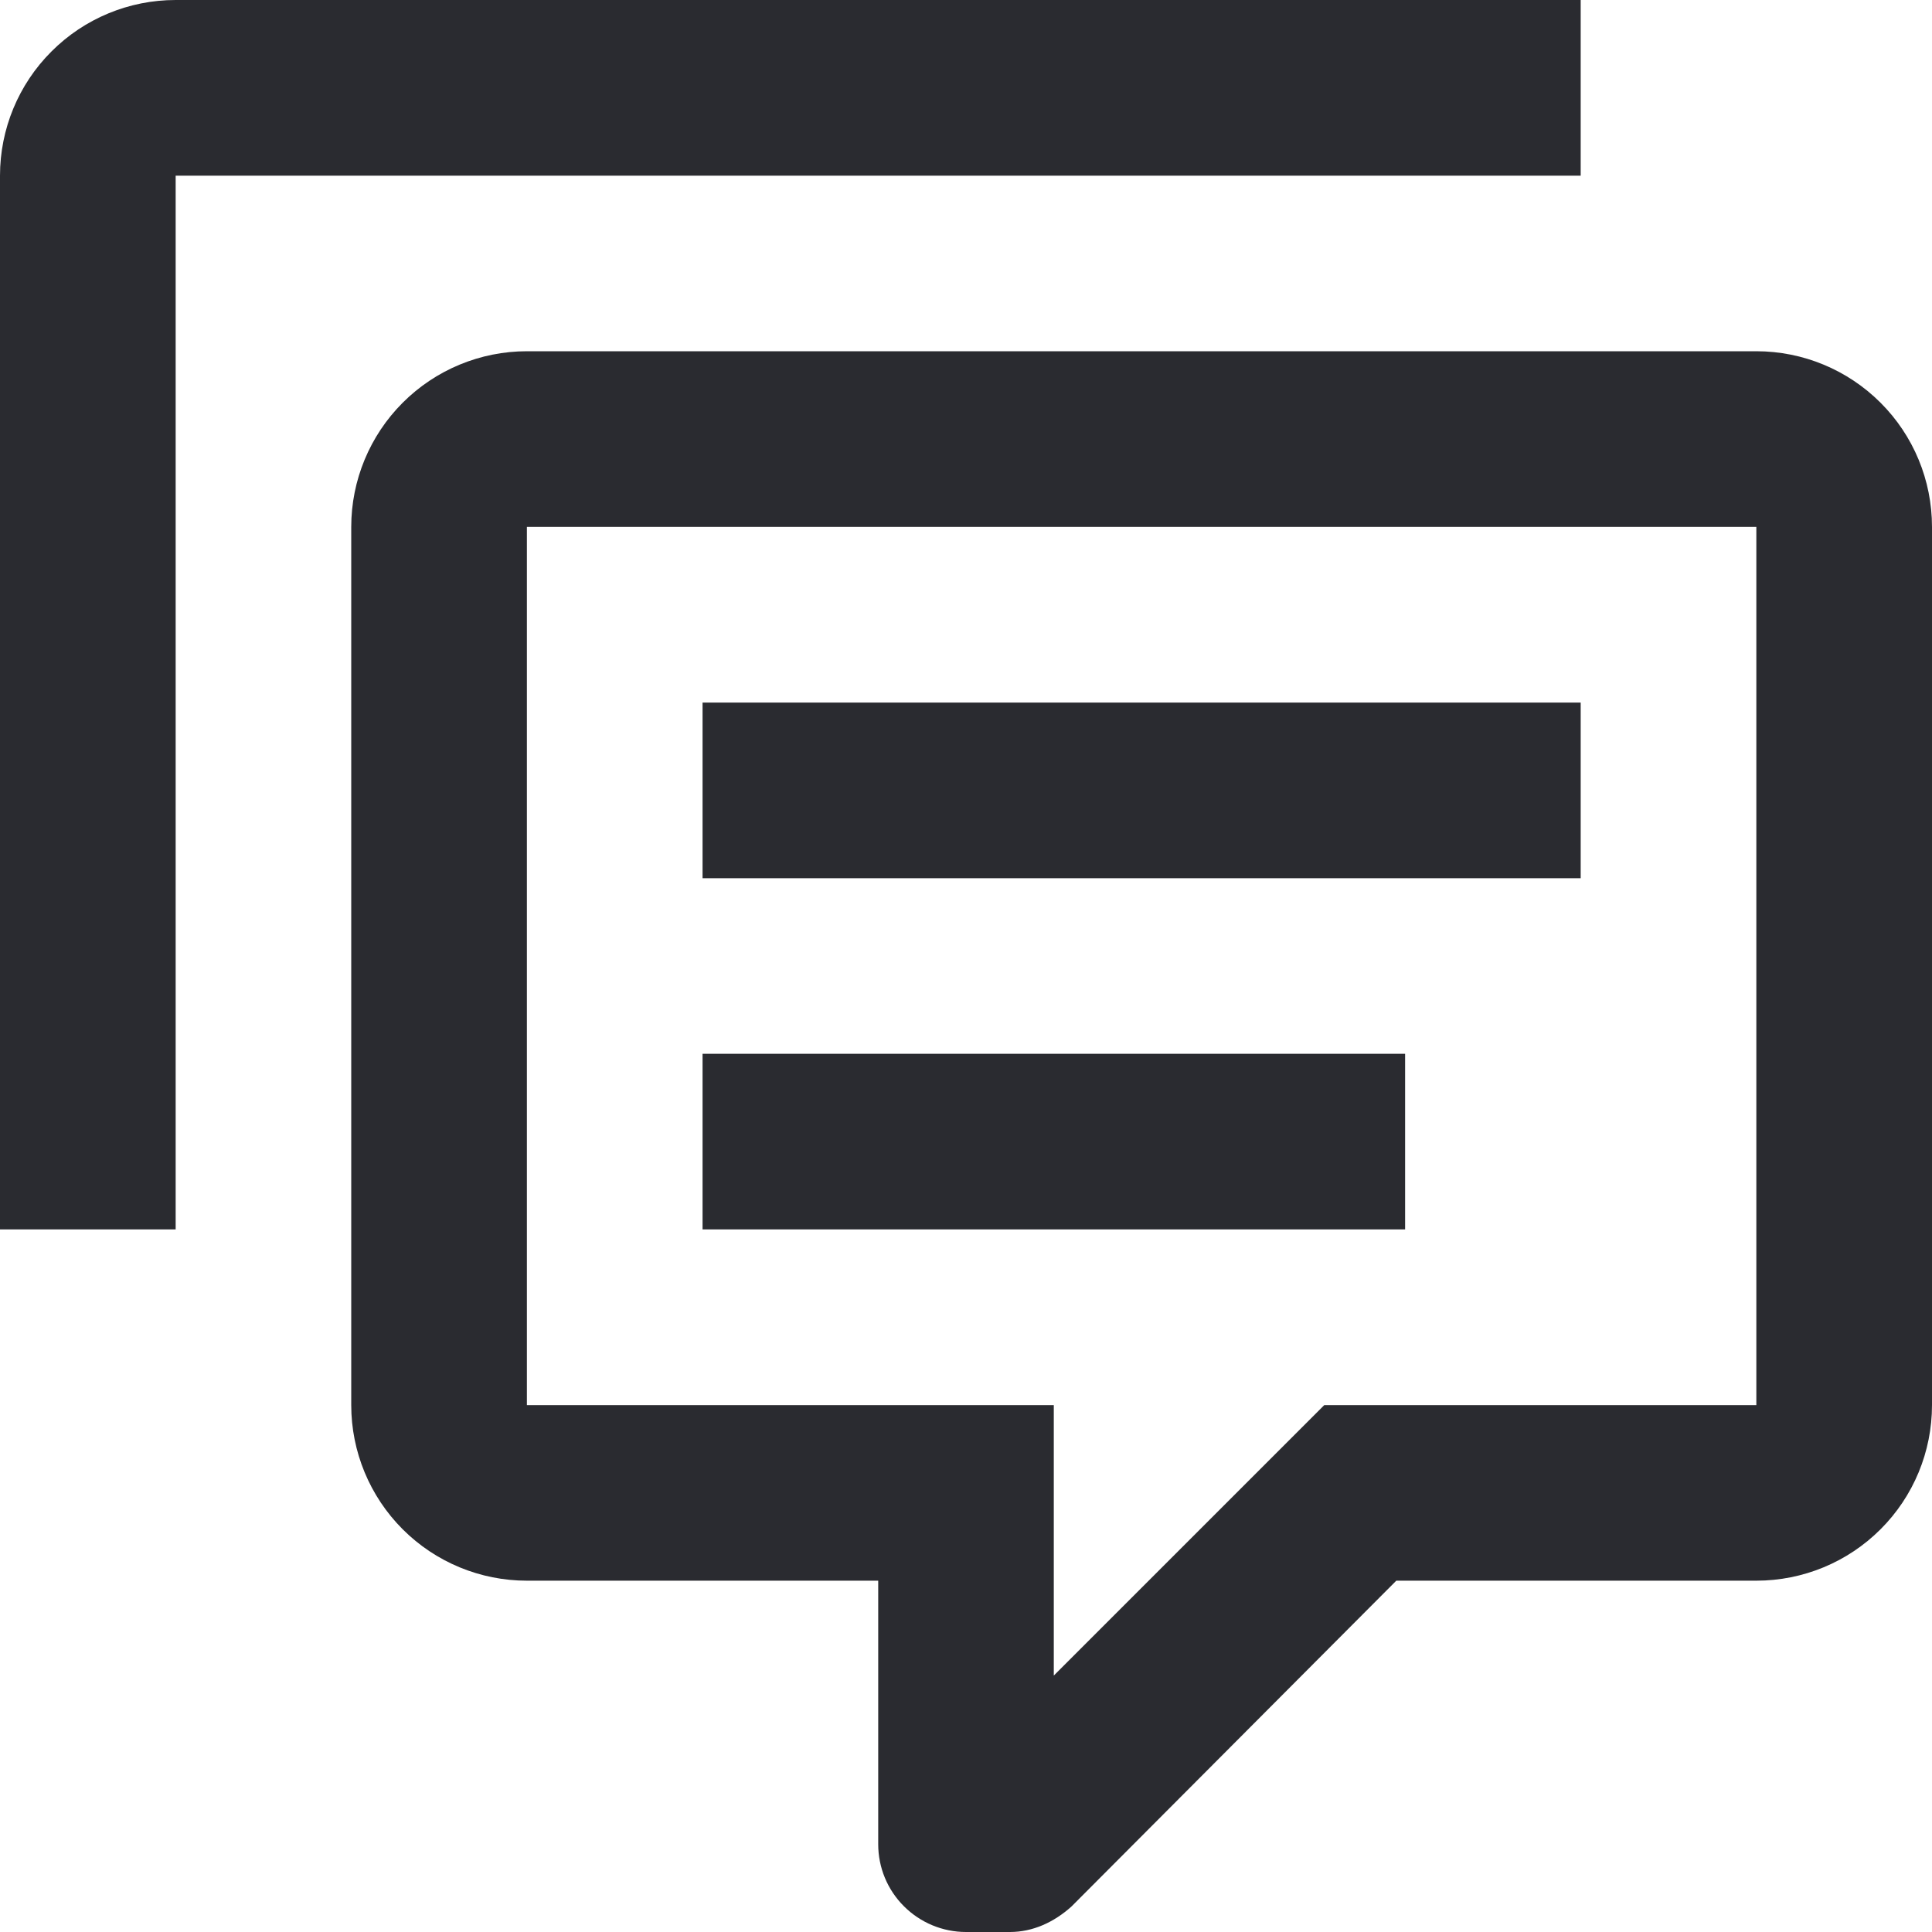 <svg width="25" height="25" viewBox="0 0 25 25" fill="none" xmlns="http://www.w3.org/2000/svg">
<path d="M12.5 25C12.199 25 11.91 24.88 11.697 24.667C11.483 24.454 11.364 24.165 11.364 23.864V20.454H6.818C6.215 20.454 5.637 20.215 5.211 19.789C4.785 19.363 4.545 18.785 4.545 18.182V6.818C4.545 6.215 4.785 5.637 5.211 5.211C5.637 4.785 6.215 4.545 6.818 4.545H22.727C23.33 4.545 23.908 4.785 24.334 5.211C24.761 5.637 25 6.215 25 6.818V18.182C25 18.785 24.761 19.363 24.334 19.789C23.908 20.215 23.33 20.454 22.727 20.454H18.068L13.864 24.671C13.636 24.875 13.364 25 13.068 25H12.5ZM13.636 18.182V21.682L17.136 18.182H22.727V6.818H6.818V18.182H13.636ZM2.273 15.909H0V2.273C0 1.67 0.239 1.092 0.666 0.666C1.092 0.239 1.67 0 2.273 0H20.454V2.273H2.273V15.909ZM9.091 9.091H20.454V11.364H9.091V9.091ZM9.091 13.636H18.182V15.909H9.091V13.636Z" fill="#2A2B30"/>
</svg>
